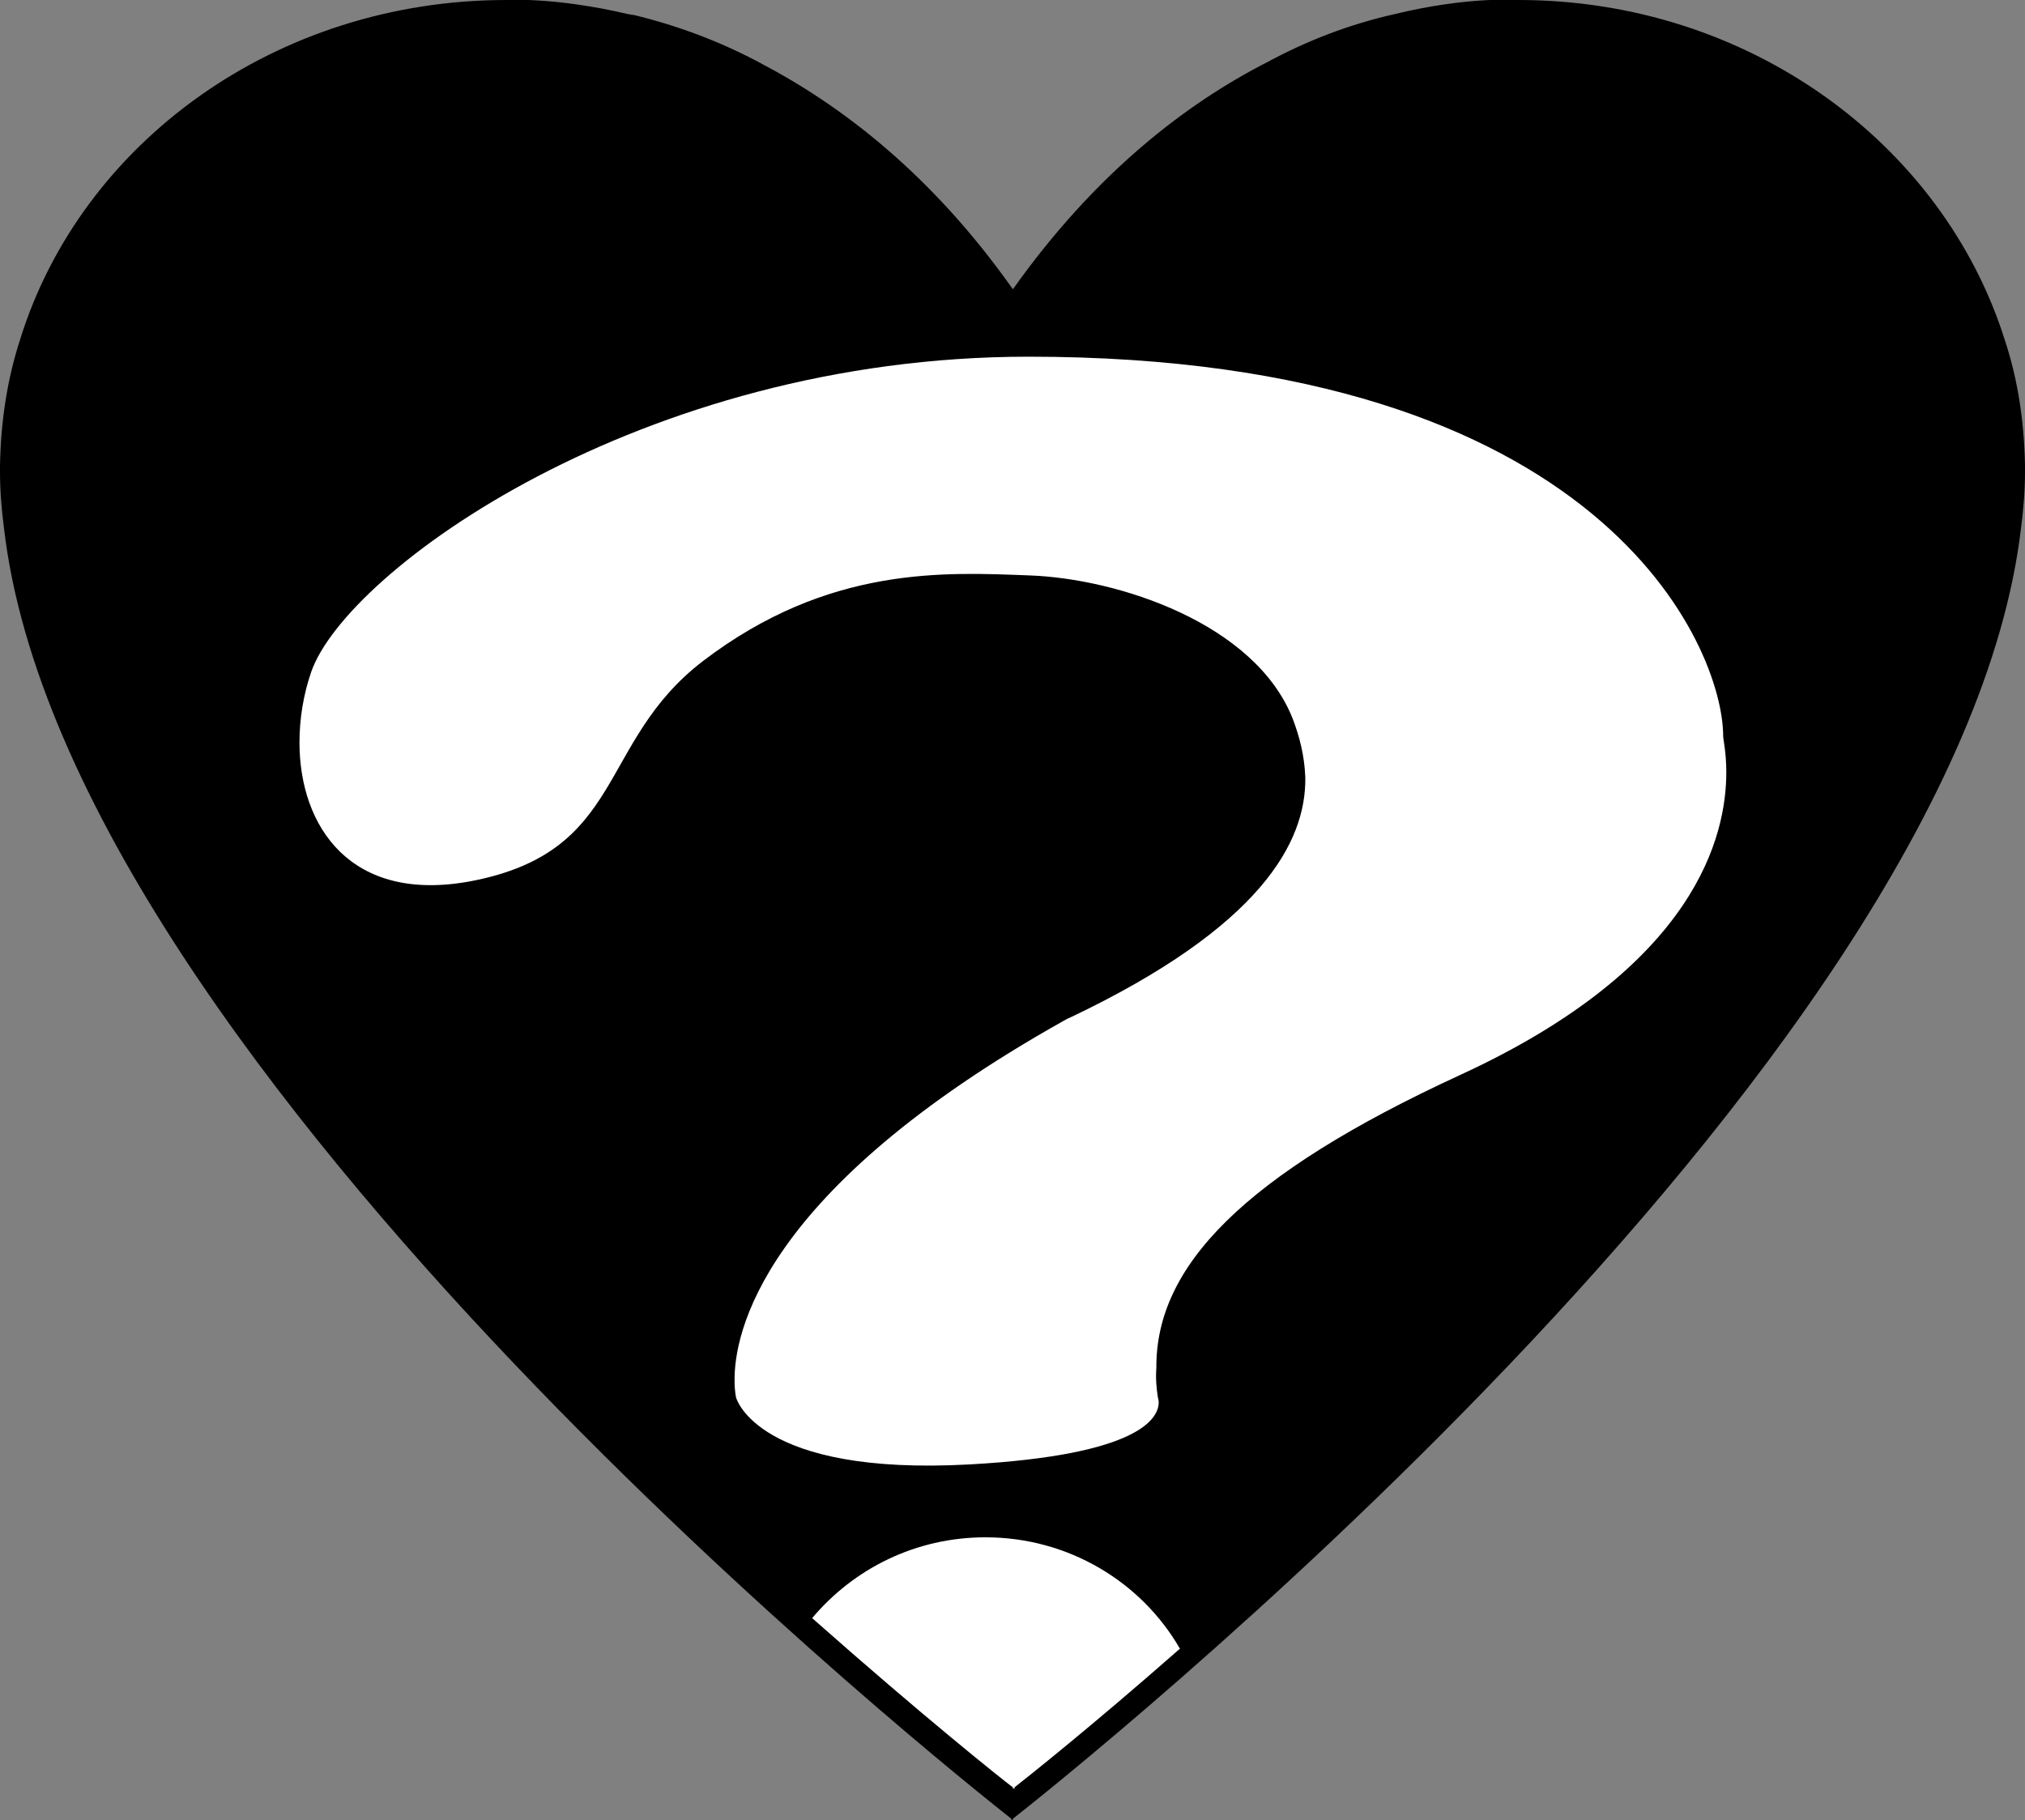 <?xml version="1.0" encoding="utf-8"?>
<!-- Generator: Adobe Illustrator 21.0.0, SVG Export Plug-In . SVG Version: 6.00 Build 0)  -->
<svg version="1.1" id="Layer_1" xmlns="http://www.w3.org/2000/svg" xmlns:xlink="http://www.w3.org/1999/xlink" x="0px" y="0px"
	 viewBox="0 0 258.3 232.2" style="enable-background:new 0 0 258.3 232.2;" xml:space="preserve">
<rect x="0" y="0" width="258.3" height="232.2" fill="#808080" stroke="none"/>
<style type="text/css">
	.st0{fill:#FFFFFF;}
</style>
<g>
	<path d="M255.7,43.3L255.7,43.3C247.8,18.3,223,0,193.7,0c0,0-6.4-0.5-15.8,1.8c-5.8,1.3-11.2,3.4-16.2,6.1
		c-10.4,5.3-22,14.2-32.5,29c-10.3-14.6-21.8-23.4-32.1-28.8c-5-2.7-10.5-4.8-16.3-6.2c0,0,0,0-0.1,0c-0.2,0-0.4-0.1-0.6-0.1
		C70.8-0.4,64.6,0,64.6,0c-29.4,0-54.2,18.2-62,43.2l0,0C0.9,48.4,0.1,53.8,0,59.4c0,0.3,0,0.5,0,0.8c0,2.4,0.2,4.8,0.5,7.1
		C8.5,136.7,123.3,227.5,129,232v0.2c0,0,0,0,0.1-0.1c0.1,0.1,0.1,0.1,0.1,0.1V232c5.7-4.5,120.5-95.3,128.6-164.7
		c0.3-2.3,0.5-4.7,0.5-7.1c0-0.3,0-0.5,0-0.8C258.2,53.8,257.4,48.4,255.7,43.3z"/>
	<path class="st0" d="M125.7,196.1c-8.9,0-16.8,4-22.1,10.3c0,0,0.1,0.1,0.1,0.1c13.9,12.3,23.9,20.3,25.5,21.5v0.2c0,0,0,0,0.1-0.1
		c0.1,0.1,0.1,0.1,0.1,0.1v-0.2c1.4-1.1,9.5-7.5,21-17.6c0,0,0.1,0,0.1-0.1C145.6,201.8,136.3,196.1,125.7,196.1z"/>
	<path class="st0" d="M186.3,137.1c30.2-13.9,33.9-30.6,33.9-38.6c0-2.5-0.4-4.2-0.4-4.6c0-11.2-15.2-48.4-88.6-48.4
		c-49.5,0-87,27.3-91.5,40.2c-1,2.9-1.5,6-1.5,9c0,10.7,6.5,20.6,21.9,17.7c19.8-3.8,16-17.7,29.6-28.1c16-12.2,30.9-11.3,41.6-10.9
		c11.3,0.4,28.8,6.1,33.6,18.3c0.8,2.1,1.5,4.6,1.6,7.5c0.1,8.2-5.6,19-30,30.6c-0.3,0.1-0.6,0.3-0.8,0.4c-38.7,21.7-42.1,40-42,46
		c0,1.3,0.2,2.1,0.2,2.1s2.7,10,29.8,8.5c21.7-1.2,24-5.9,24.1-7.8c0-0.5-0.1-0.7-0.1-0.7c-0.2-1.3-0.3-2.5-0.2-3.8
		C147.4,161.6,158.5,149.9,186.3,137.1z"/>
</g>
</svg>
